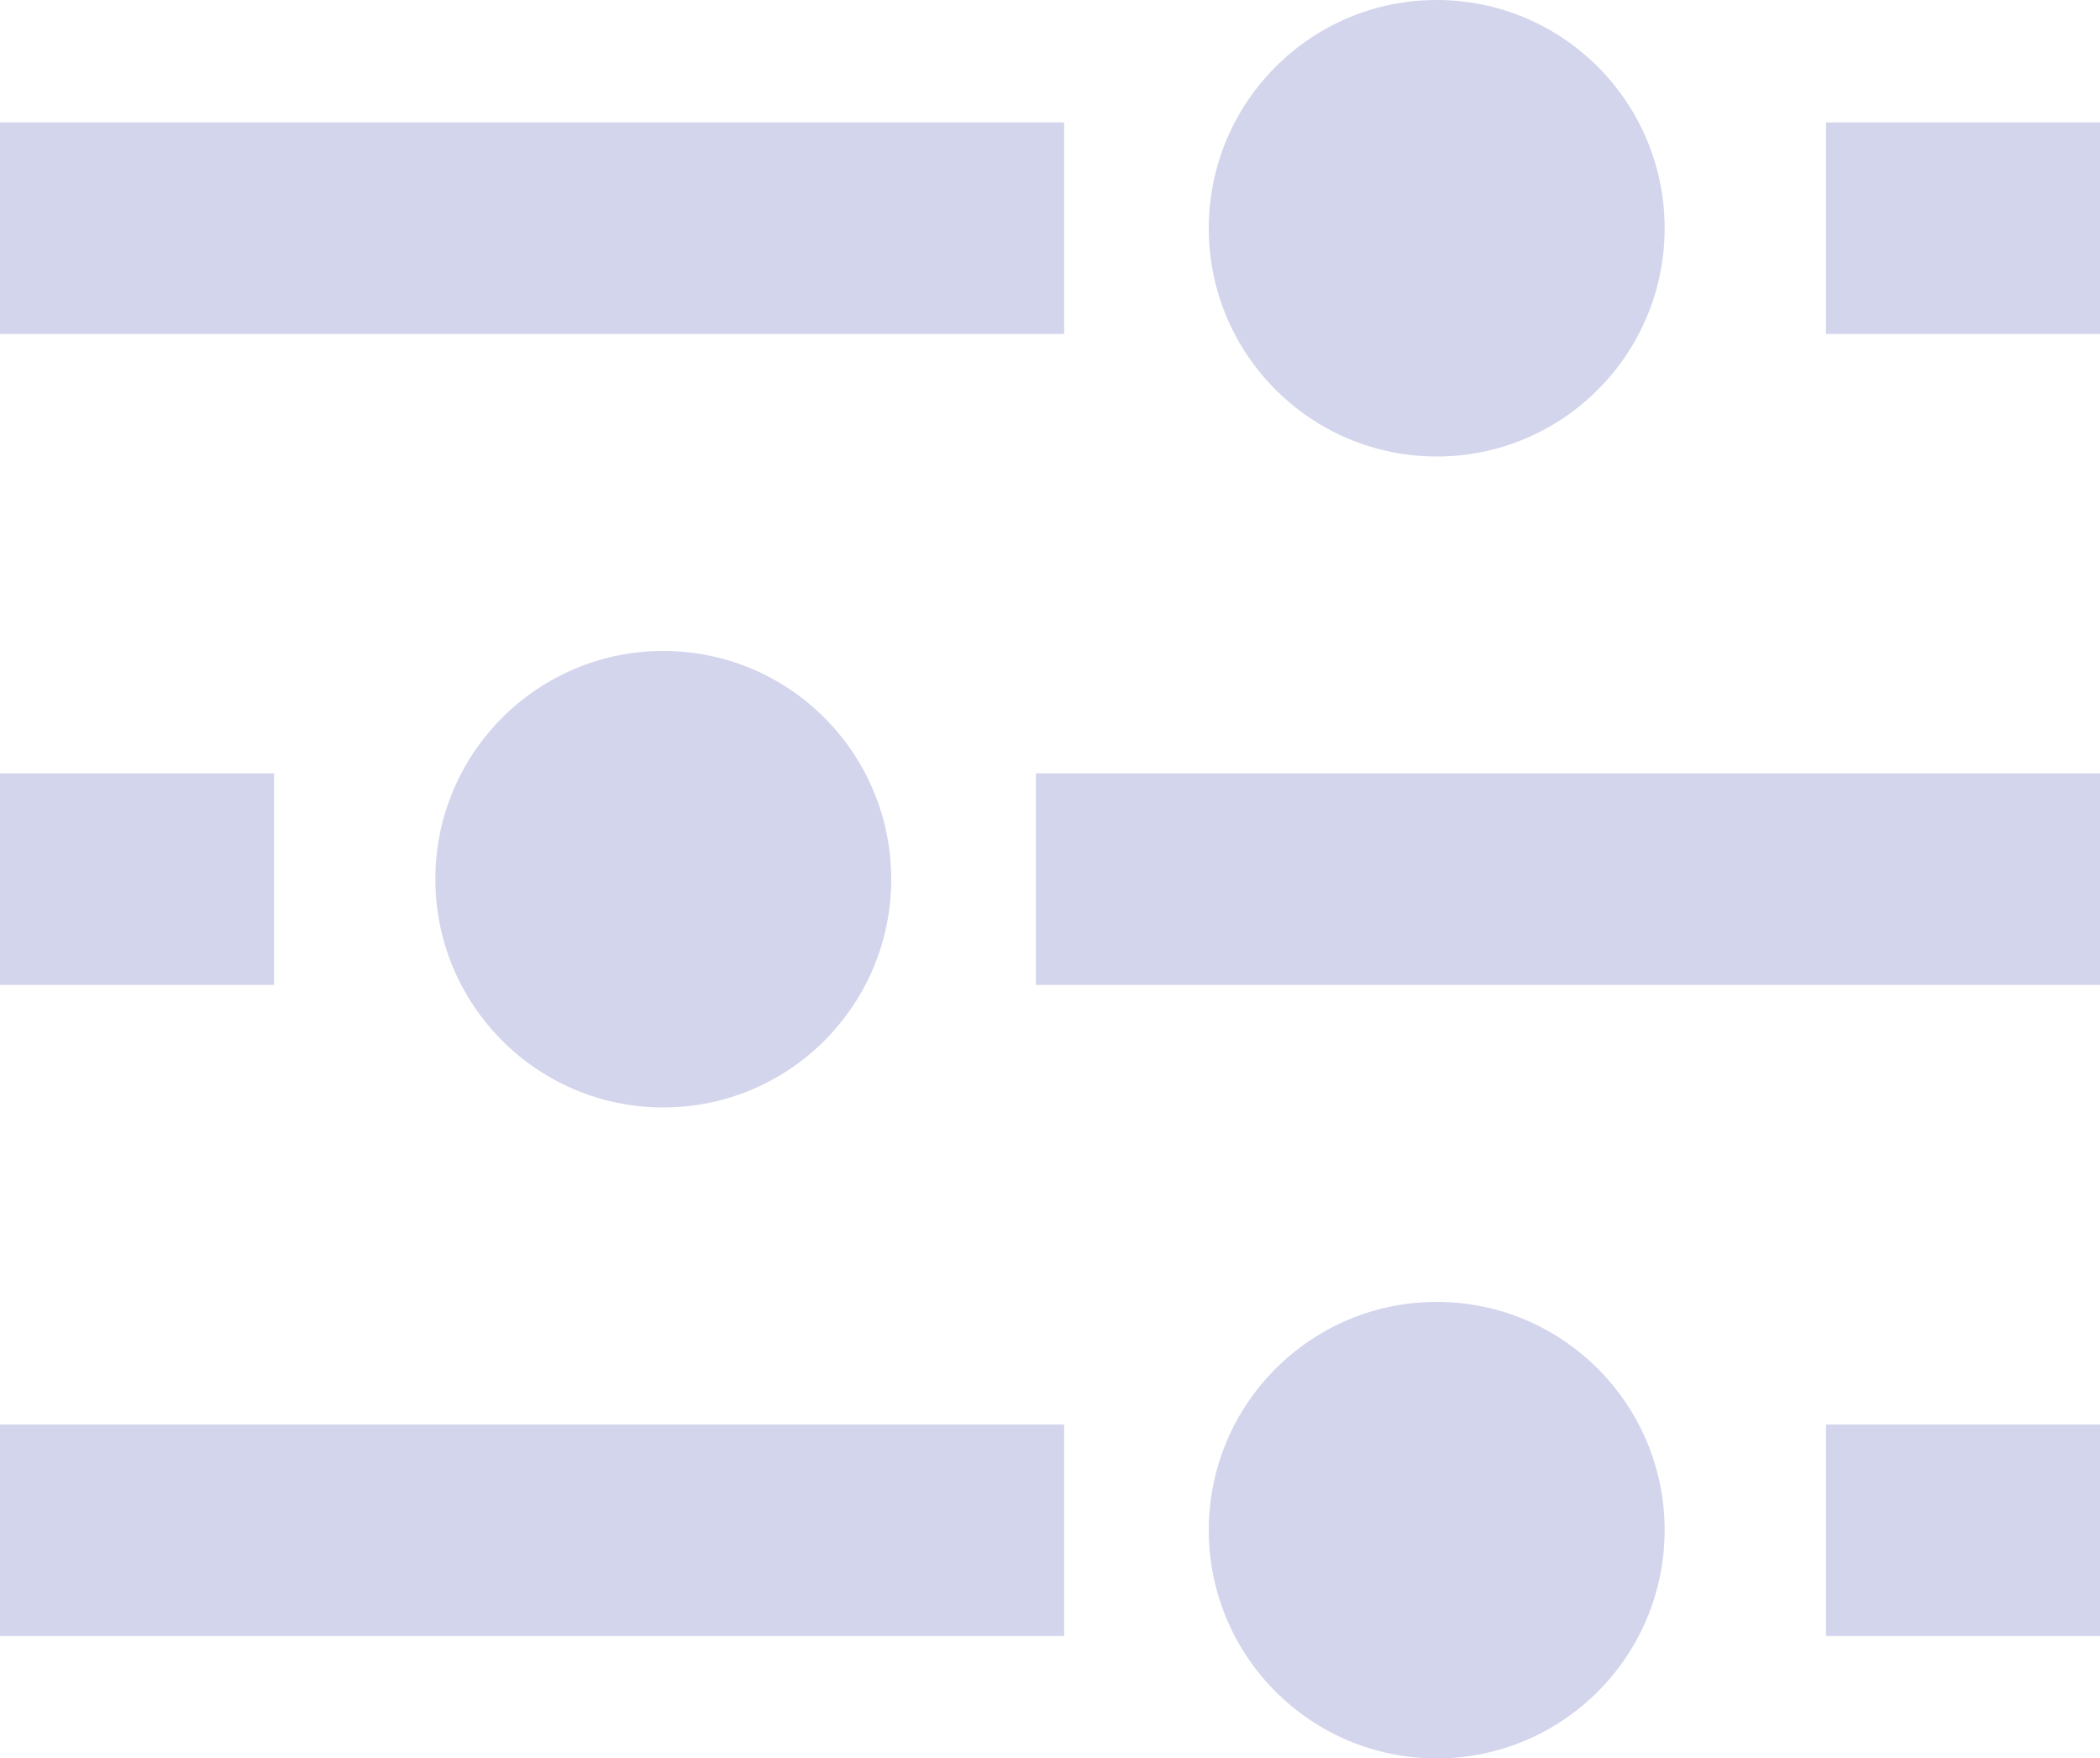 <svg xmlns="http://www.w3.org/2000/svg" viewBox="0 0 123 103"><defs><style>.shape{fill:#d3d5ec;}</style></defs><g id="filter_icon" data-name="filter icon"><rect class="shape" y="7.17" width="62.33" height="12.39"/><rect class="shape" x="106.95" y="7.17" width="16.05" height="12.39"/><ellipse class="shape" cx="84.15" cy="13.37" rx="13.35" ry="13.37"/><rect class="shape" y="83.44" width="62.33" height="12.39"/><rect class="shape" x="106.95" y="83.44" width="16.05" height="12.39"/><ellipse class="shape" cx="84.15" cy="89.63" rx="13.35" ry="13.37"/><rect class="shape" x="60.67" y="45.31" width="62.33" height="12.39" transform="translate(183.67 103) rotate(180)"/><rect class="shape" y="45.31" width="16.05" height="12.39" transform="translate(16.05 103) rotate(180)"/><ellipse class="shape" cx="38.85" cy="51.5" rx="13.35" ry="13.37"/></g></svg>